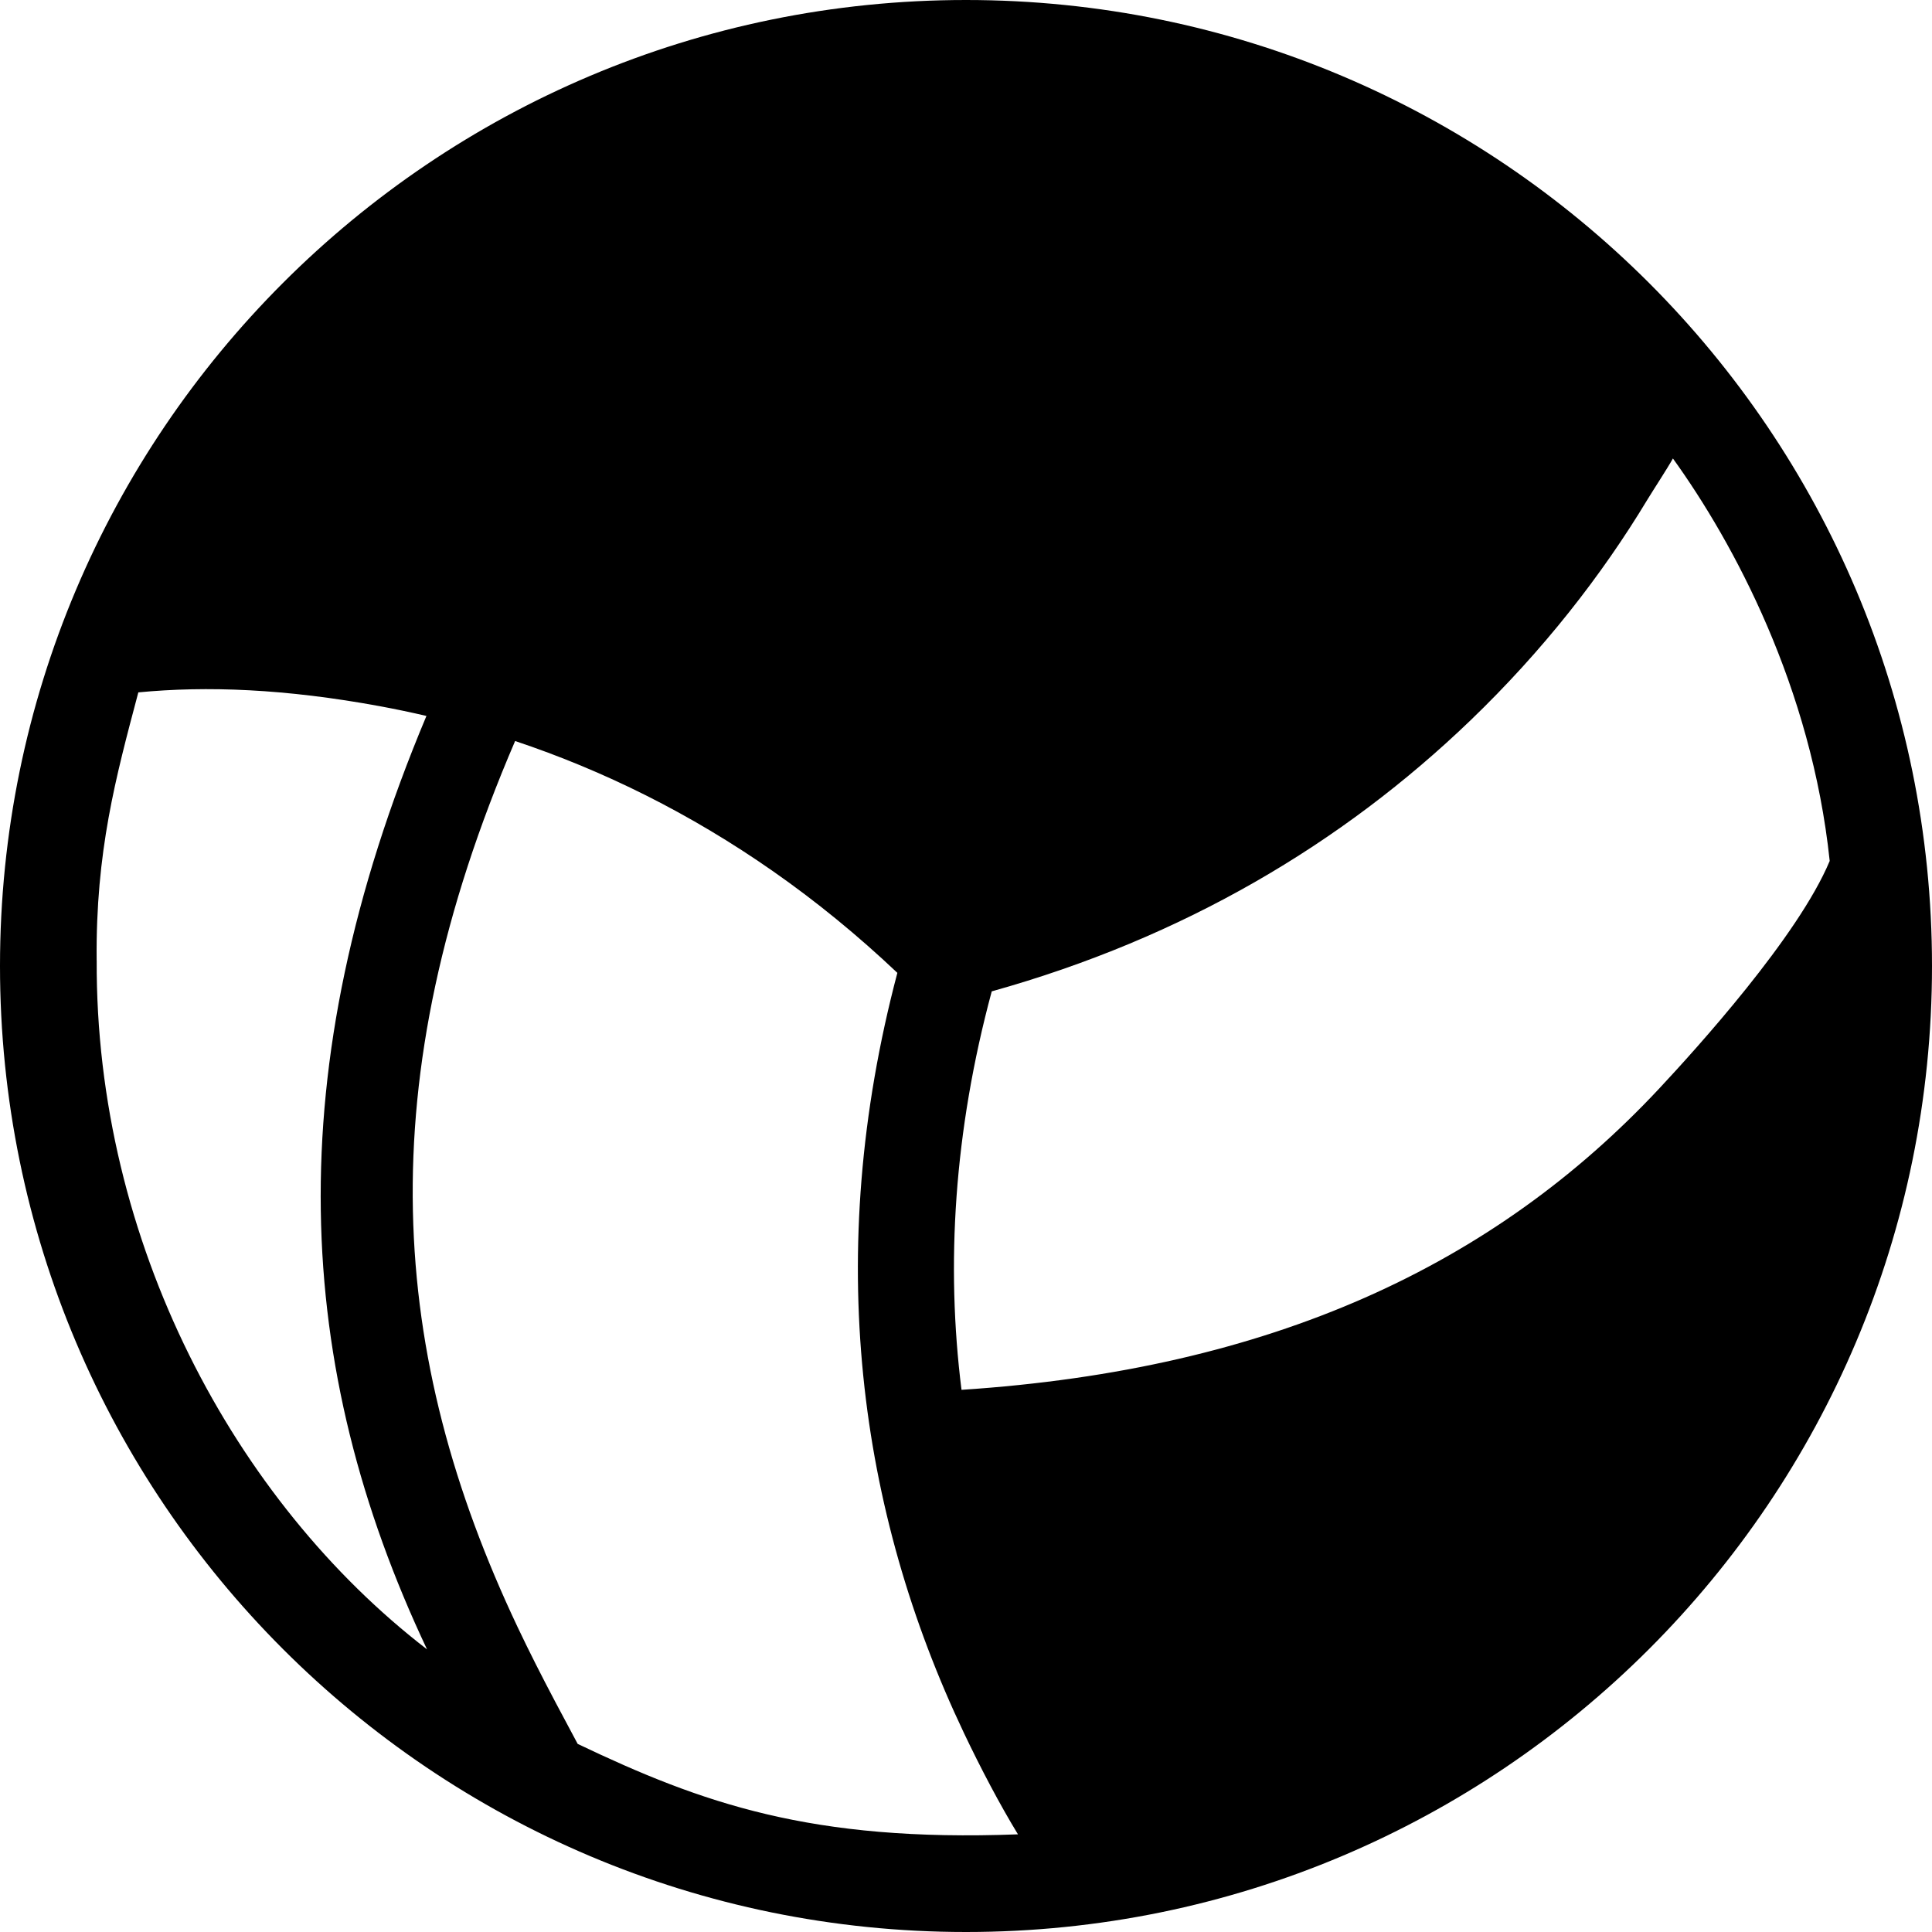 <svg width="40" height="40" viewBox="0 0 40 40" fill="none" xmlns="http://www.w3.org/2000/svg">
<g clipPath="url(#clip0_137_16208)">
<path fillRule="evenodd" clipRule="evenodd" d="M20 40C31.045 40 40 31.045 40 20C40 8.955 31.045 0 20 0C8.955 0 0 8.955 0 20C0 31.045 8.955 40 20 40ZM37.882 17.825C37.23 19.389 35.117 21.718 34.354 22.535C30.943 26.185 26.339 28.353 19.907 28.775C19.582 26.188 19.75 23.429 20.533 20.525C24.501 19.417 27.786 17.469 30.441 14.918C31.951 13.466 33.162 11.911 34.103 10.352C34.23 10.143 34.526 9.691 34.636 9.492C35.898 11.245 37.503 14.225 37.882 17.825ZM19.729 2.002C16.23 2.096 13.998 2.904 11.88 3.922C17.413 4.386 20.927 5.952 23.335 7.692C25.407 9.19 27.317 11.129 29.05 13.56C29.065 13.546 31.585 10.765 32.441 9.347C32.727 8.875 33.13 8.279 33.321 7.886C29.916 4.123 25.09 1.944 19.729 2.002L19.729 2.002ZM22.188 9.271C20.005 7.694 17.698 6.699 15.21 6.136C13.448 5.738 12.133 5.468 9.341 5.465C6.851 7.179 4.508 10.383 3.716 12.308C5.45 12.406 6.258 12.398 8.213 12.688C11.334 13.15 14.29 14.45 17.11 16.42C18.069 17.091 18.995 17.845 19.885 18.686C22.858 17.873 25.407 16.556 27.569 14.848C25.927 12.511 24.128 10.672 22.188 9.27V9.271ZM11.961 36.107C11.781 35.77 11.568 35.372 11.503 35.248C11.201 34.676 10.954 34.188 10.717 33.688C8.054 28.064 7.615 22.431 10.665 15.342C12.498 15.954 14.29 16.84 16.006 18.039C16.895 18.66 17.753 19.36 18.579 20.142C17.037 25.974 17.777 31.293 19.956 35.877C20.3 36.602 20.708 37.377 21.076 37.978C16.794 38.141 14.53 37.331 11.961 36.106L11.961 36.107ZM37.663 23.456C37.833 22.703 37.928 21.661 38 20.876C37.426 21.646 36.343 23.089 35.703 23.774C31.997 27.739 27.078 30.198 20.241 30.688C20.585 32.212 21.1 33.669 21.758 35.053C22.193 35.969 22.846 37.011 23.309 37.698C27.292 37.273 35.819 33.093 37.663 23.456L37.663 23.456ZM2.001 19.881C1.98 17.634 2.393 16.107 2.864 14.335C4.281 14.198 5.91 14.261 7.864 14.621C8.187 14.681 8.509 14.748 8.829 14.823C5.733 22.192 6.088 28.32 8.841 34.148C4.859 31.084 1.974 25.721 2.002 19.881L2.001 19.881Z" fill="black"/>
</g>
<defs>
<clipPath id="clip0_137_16208">
<rect width="40" height="40" fill="black"/>
</clipPath>
</defs>
</svg>
